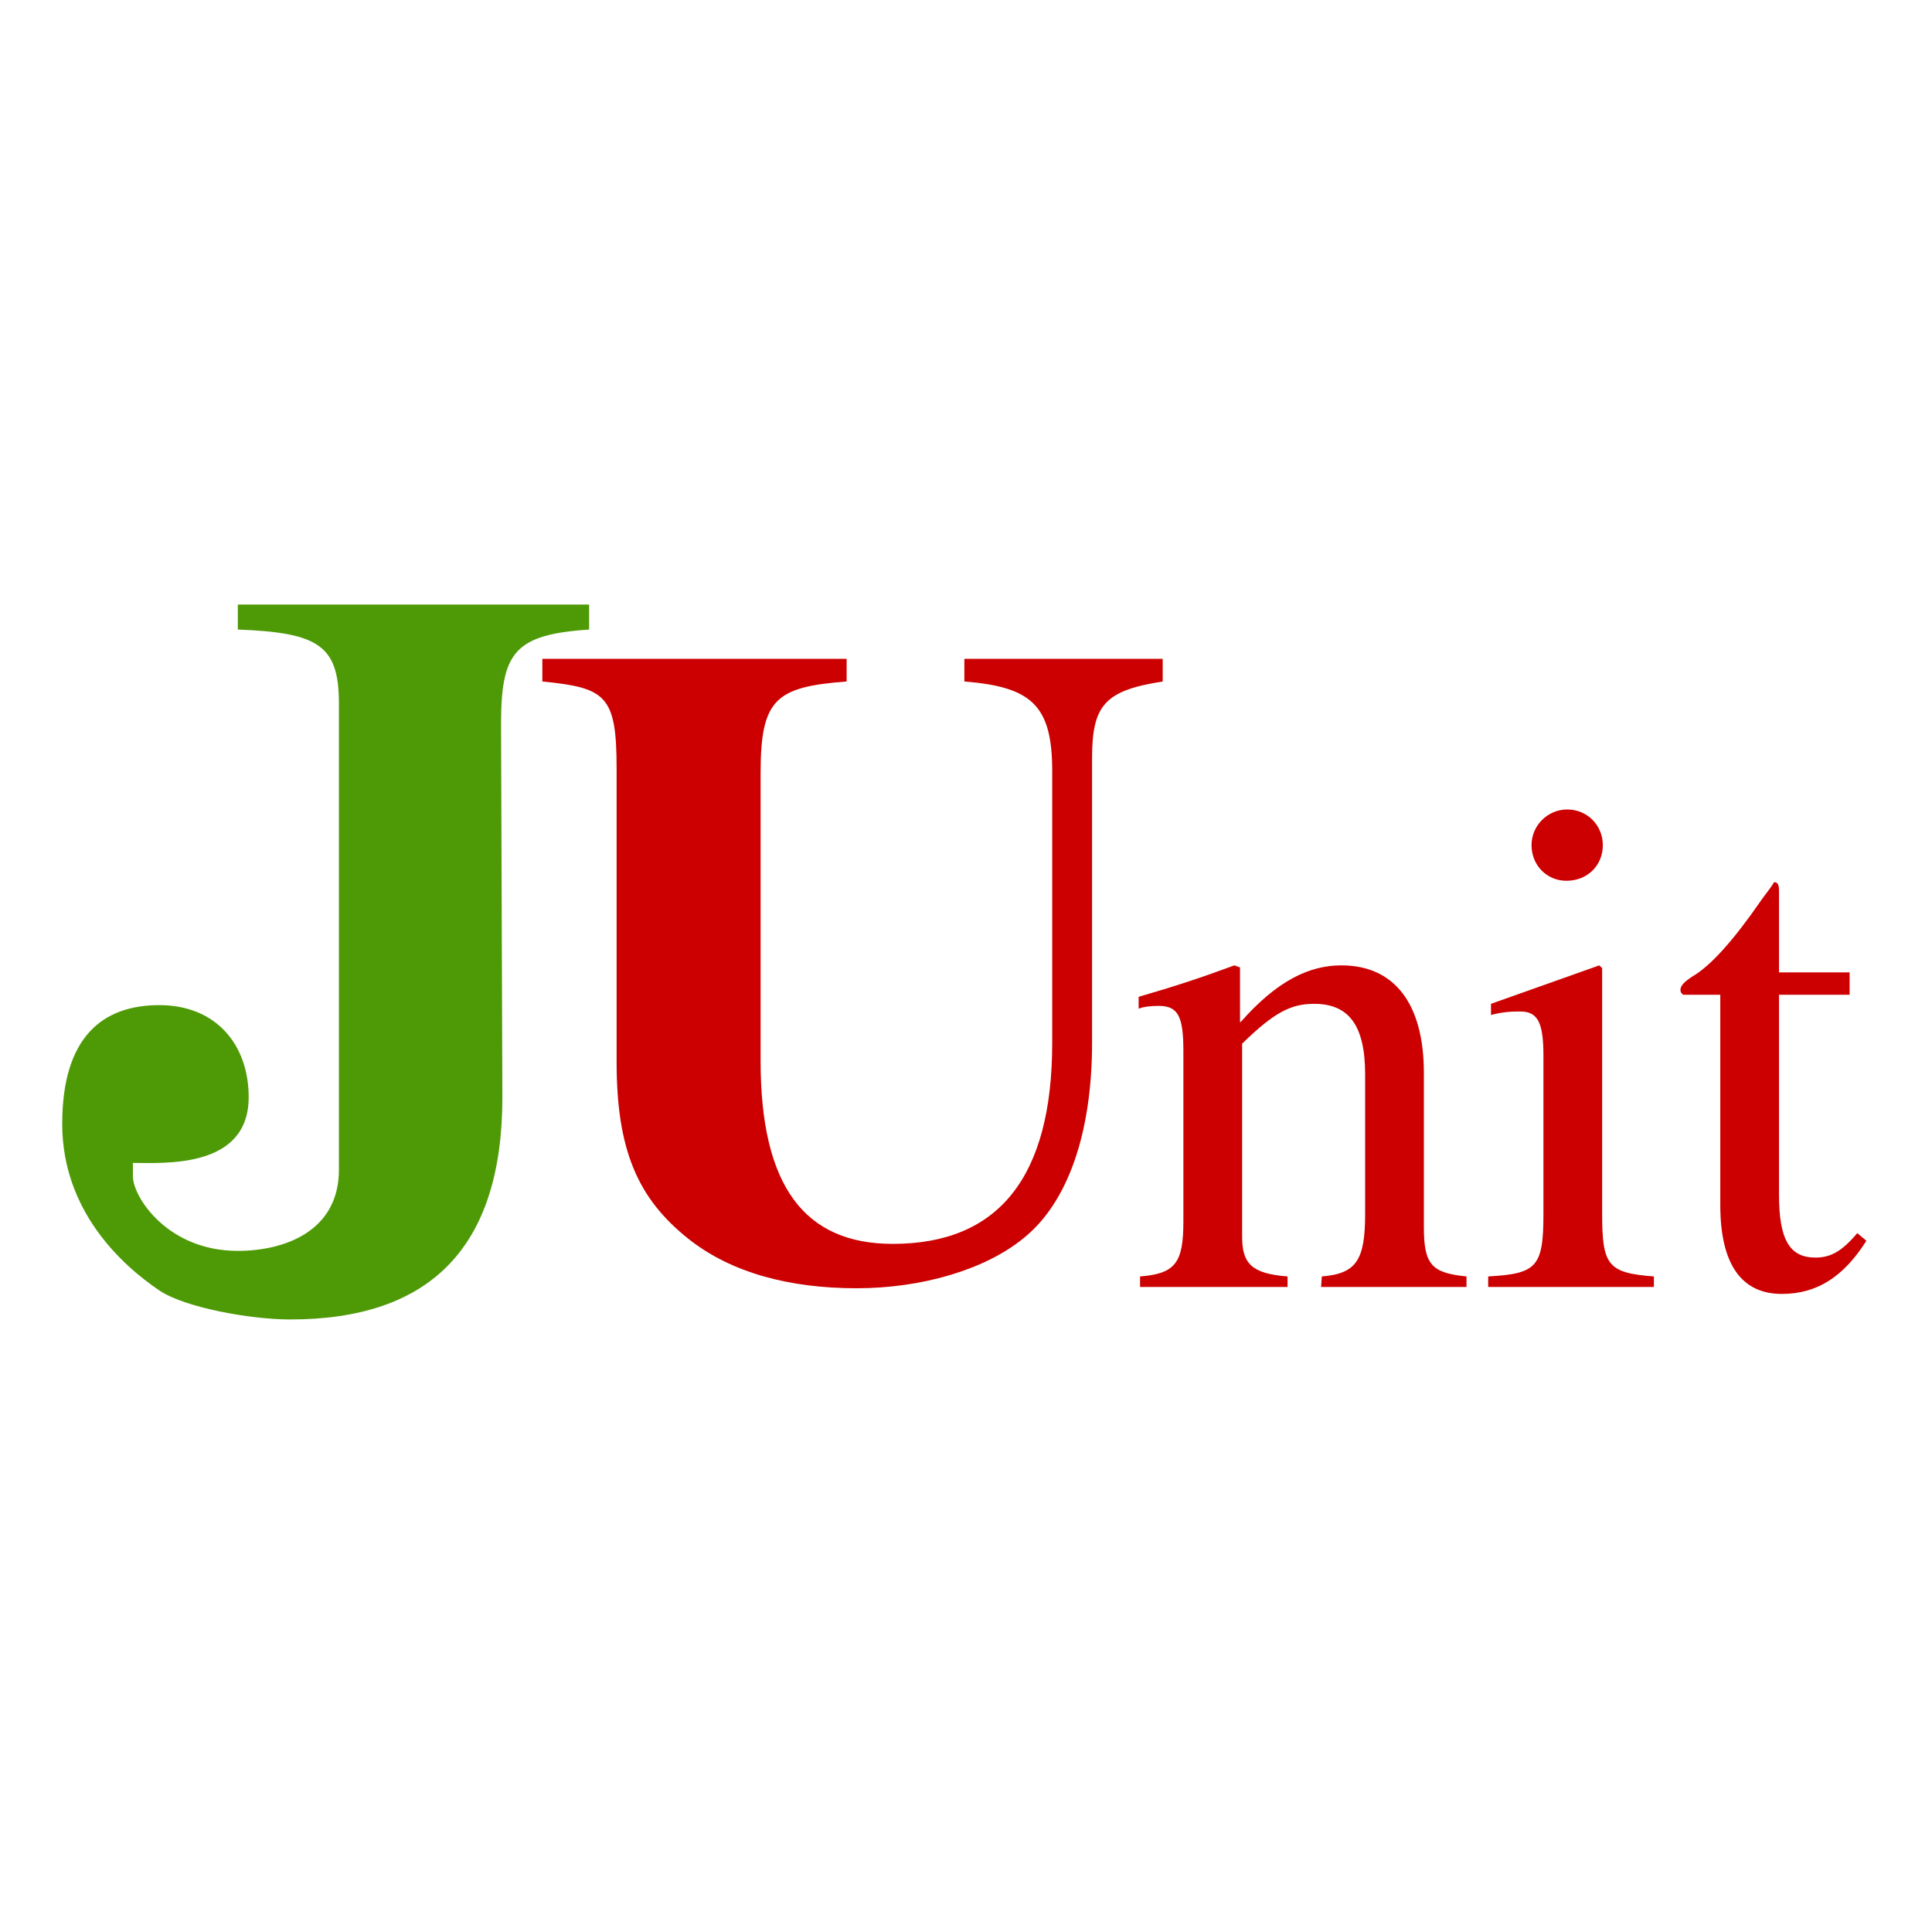 <?xml version="1.0" encoding="UTF-8" standalone="no"?>
<svg width="64px" height="64px" viewBox="0 0 64 64" version="1.1" xmlns="http://www.w3.org/2000/svg" xmlns:xlink="http://www.w3.org/1999/xlink">
    <!-- Generator: Sketch 3.6.1 (26313) - http://www.bohemiancoding.com/sketch -->
    <title>icons/skills/id-261</title>
    <desc>Created with Sketch.</desc>
    <defs></defs>
    <g id="Brands" stroke="none" stroke-width="1" fill="none" fill-rule="evenodd">
        <g id="icons/skills/id-261">
            <g id="Group-10" transform="translate(2, 20)">
                <path d="M17.516,0.026 L5.878,0.026 L5.878,0.855 C8.563,0.955 9.227,1.386 9.227,3.309 L9.227,18.747 C9.227,20.803 7.403,21.437 5.878,21.437 C3.536,21.437 2.403,19.636 2.403,18.972 C2.403,18.616 2.403,19.016 2.403,18.523 C3.432,18.523 6.238,18.722 6.238,16.348 C6.238,14.6 5.152,13.296 3.277,13.296 C1.403,13.296 0.061,14.345 0.061,17.232 C0.061,20.119 2.05,21.919 3.277,22.747 C4.106,23.311 6.286,23.709 7.613,23.709 C12.222,23.709 14.642,21.355 14.642,16.348 L14.598,4.005 C14.598,1.618 15.029,1.021 17.516,0.855 L17.516,0.026 Z" id="J" fill="#4E9A06"></path>
                <path d="M36.516,1.825 L29.946,1.825 L29.946,2.575 C32.166,2.755 32.856,3.355 32.856,5.545 L32.856,14.545 C32.856,18.985 31.086,21.205 27.576,21.205 C24.666,21.205 23.196,19.315 23.196,15.145 L23.196,5.605 C23.196,3.145 23.706,2.755 26.046,2.575 L26.046,1.825 L15.966,1.825 L15.966,2.575 C18.066,2.785 18.426,3.025 18.426,5.455 L18.426,15.175 C18.426,18.085 19.116,19.705 20.826,21.055 C22.236,22.165 24.156,22.675 26.376,22.675 C28.506,22.675 30.606,22.075 31.896,21.025 C33.366,19.855 34.176,17.545 34.176,14.545 L34.176,5.125 C34.176,3.355 34.596,2.875 36.516,2.575 L36.516,1.825 Z" id="U" fill="#CC0000"></path>
                <path d="M46.58,22.632 L46.58,22.284 C45.446,22.168 45.168,21.914 45.168,20.663 L45.168,15.545 C45.168,13.253 44.195,11.979 42.435,11.979 C41.37,11.979 40.304,12.488 39.1,13.855 L39.077,13.855 L39.077,12.048 L38.892,11.979 C37.757,12.396 36.993,12.651 35.719,13.021 L35.719,13.415 C35.881,13.345 36.136,13.322 36.391,13.322 C37.039,13.322 37.201,13.693 37.201,14.827 L37.201,20.455 C37.201,21.821 36.947,22.192 35.766,22.284 L35.766,22.632 L40.652,22.632 L40.652,22.284 C39.471,22.192 39.147,21.867 39.147,20.964 L39.147,14.573 C40.212,13.531 40.768,13.253 41.532,13.253 C42.667,13.253 43.222,13.947 43.222,15.592 L43.222,20.2 C43.222,21.728 42.944,22.192 41.787,22.284 L41.763,22.632 L46.58,22.632 Z M51.096,7.996 C51.096,7.347 50.587,6.815 49.915,6.815 C49.267,6.815 48.734,7.347 48.734,7.996 C48.734,8.667 49.243,9.177 49.892,9.177 C50.587,9.177 51.096,8.667 51.096,7.996 L51.096,7.996 Z M52.787,22.632 L52.787,22.284 C51.258,22.168 51.073,21.914 51.073,20.2 L51.073,12.072 L50.98,11.979 L47.391,13.253 L47.391,13.623 C47.808,13.507 48.155,13.507 48.363,13.507 C48.942,13.507 49.128,13.878 49.128,14.966 L49.128,20.223 C49.128,21.983 48.896,22.192 47.298,22.284 L47.298,22.632 L52.787,22.632 Z M59.526,20.848 C59.016,21.451 58.646,21.659 58.136,21.659 C57.279,21.659 56.932,21.057 56.932,19.575 L56.932,12.952 L59.271,12.952 L59.271,12.211 L56.932,12.211 L56.932,9.524 C56.932,9.293 56.886,9.223 56.77,9.223 C56.631,9.455 56.446,9.663 56.307,9.872 C55.427,11.145 54.662,12.002 54.06,12.349 C53.806,12.512 53.667,12.651 53.667,12.789 C53.667,12.859 53.69,12.905 53.759,12.952 L54.987,12.952 L54.987,19.922 C54.987,21.867 55.681,22.863 57.024,22.863 C58.182,22.863 59.062,22.307 59.827,21.103 L59.526,20.848 Z" id="nit" fill="#CC0000"></path>
            </g>
        </g>
    </g>
</svg>